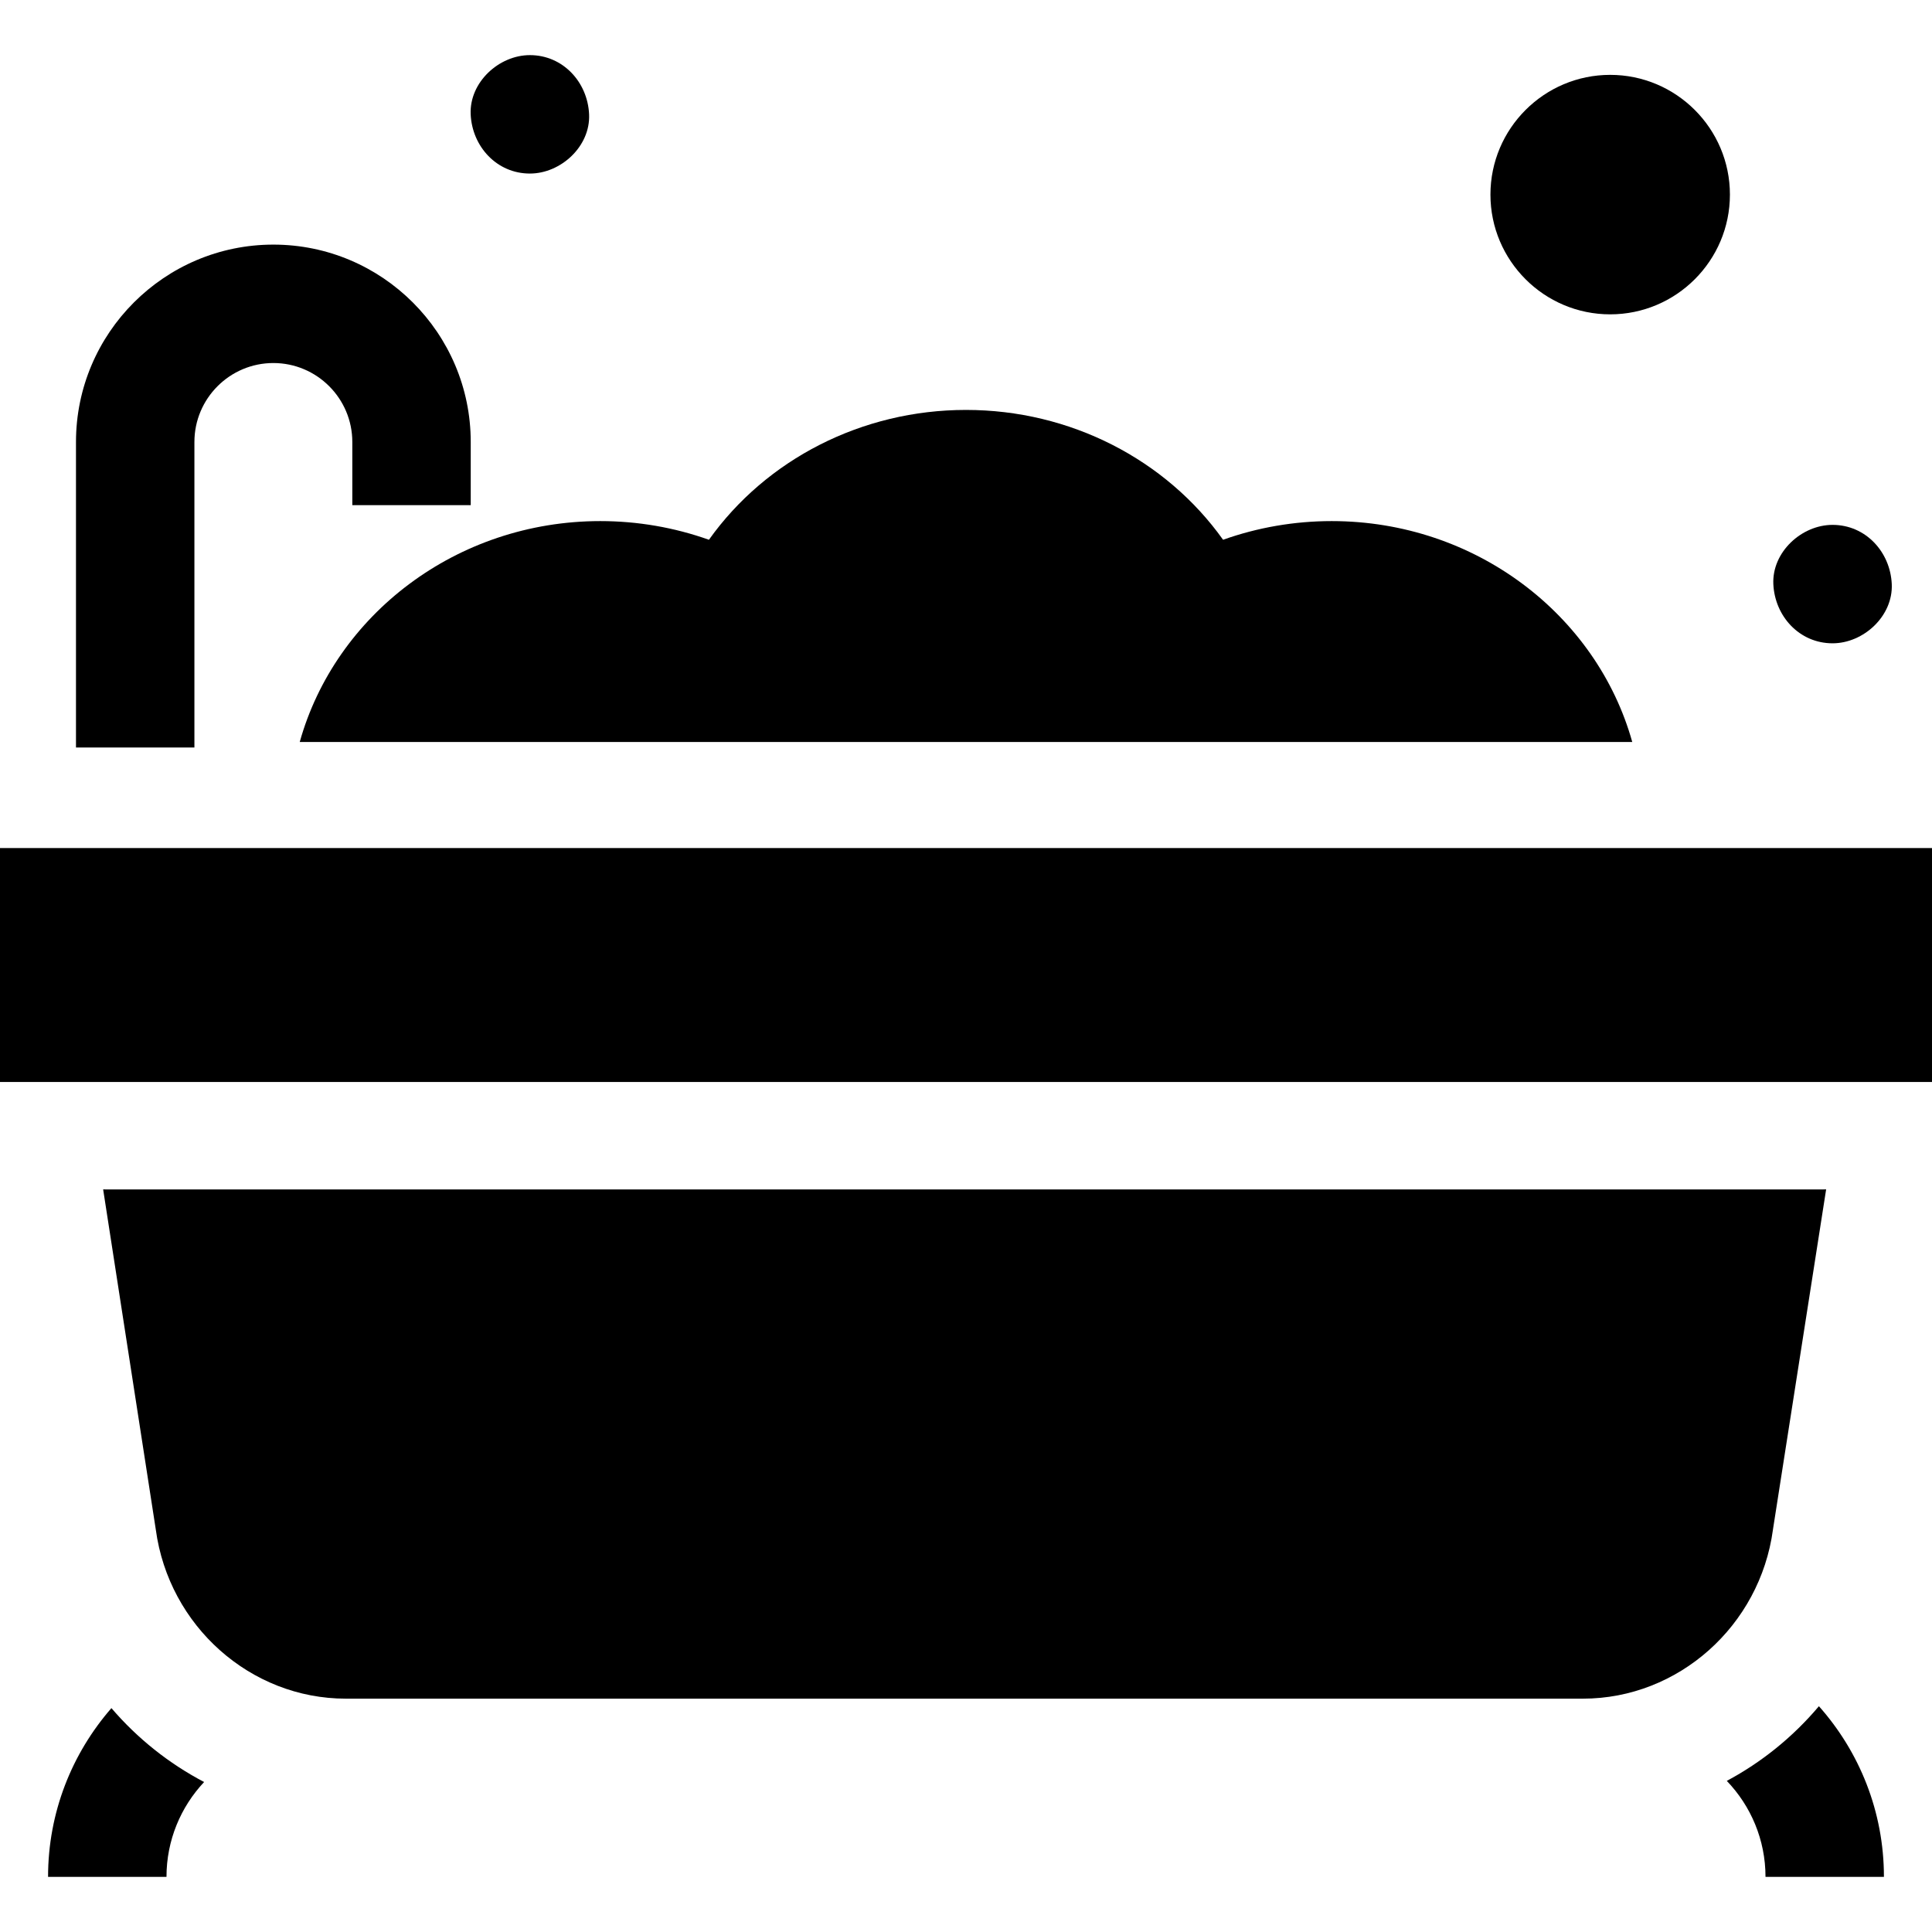 <svg id="Capa_1" enable-background="new 0 0 508.484 508.484" height="512" viewBox="0 0 508.484 508.484" width="512" xmlns="http://www.w3.org/2000/svg"><g id="XMLID_258_"><g><path id="XMLID_1303_" d="m29.325 449.562c-10.372 11.896-16.675 27.427-16.675 44.412h31.168c0-9.649 3.769-18.43 9.904-24.965-9.281-4.865-17.569-11.479-24.397-19.447z"/><path id="XMLID_1308_" d="m454.476 468.711c6.303 6.565 10.189 15.466 10.189 25.264h31.168c0-17.224-6.478-32.957-17.111-44.916-6.769 8.026-15.003 14.713-24.246 19.652z"/><path id="XMLID_1309_" d="m479.784 313.048h-451.938c-.235 0-.466-.015-.7-.018l13.86 89.552c3.427 25.362 24.924 44.488 50.004 44.488h325.61c25.073 0 46.57-19.12 50.002-44.474l.046-.317 13.954-89.254c-.28.006-.557.023-.838.023z"/></g><path id="XMLID_1312_" d="m51.168 116.325c0-11.457 9.322-20.778 20.779-20.778s20.779 9.321 20.779 20.778v16.623h31.168v-16.623c0-28.643-23.303-51.946-51.947-51.946s-51.947 23.302-51.947 51.946v80.411h31.168z"/><path id="XMLID_298_" d="m0 223.2h508.484v61.568h-508.484z"/><path id="XMLID_1318_" d="m423.783 82.733c17.377 0 31.515-14.137 31.515-31.515 0-17.377-14.137-31.514-31.515-31.514-17.377 0-31.514 14.137-31.514 31.514s14.137 31.515 31.514 31.515z"/><path id="XMLID_1319_" d="m139.461 45.677c8.152 0 15.961-7.168 15.584-15.584-.378-8.443-6.847-15.584-15.584-15.584-8.152 0-15.961 7.168-15.584 15.584.378 8.444 6.847 15.584 15.584 15.584z"/><path id="XMLID_1320_" d="m482.31 169.311c8.152 0 15.961-7.168 15.584-15.584-.378-8.443-6.847-15.584-15.584-15.584-8.152 0-15.961 7.168-15.584 15.584.378 8.443 6.848 15.584 15.584 15.584z"/><path id="XMLID_259_" d="m429.594 195.284c-9.346-33.436-41.266-58.138-79.114-58.138-9.81 0-19.484 1.678-28.578 4.916-15.064-21.14-40.219-34.173-67.66-34.173s-52.596 13.034-67.66 34.173c-9.094-3.238-18.768-4.916-28.578-4.916-37.848 0-69.768 24.701-79.115 58.138z"/></g></svg>